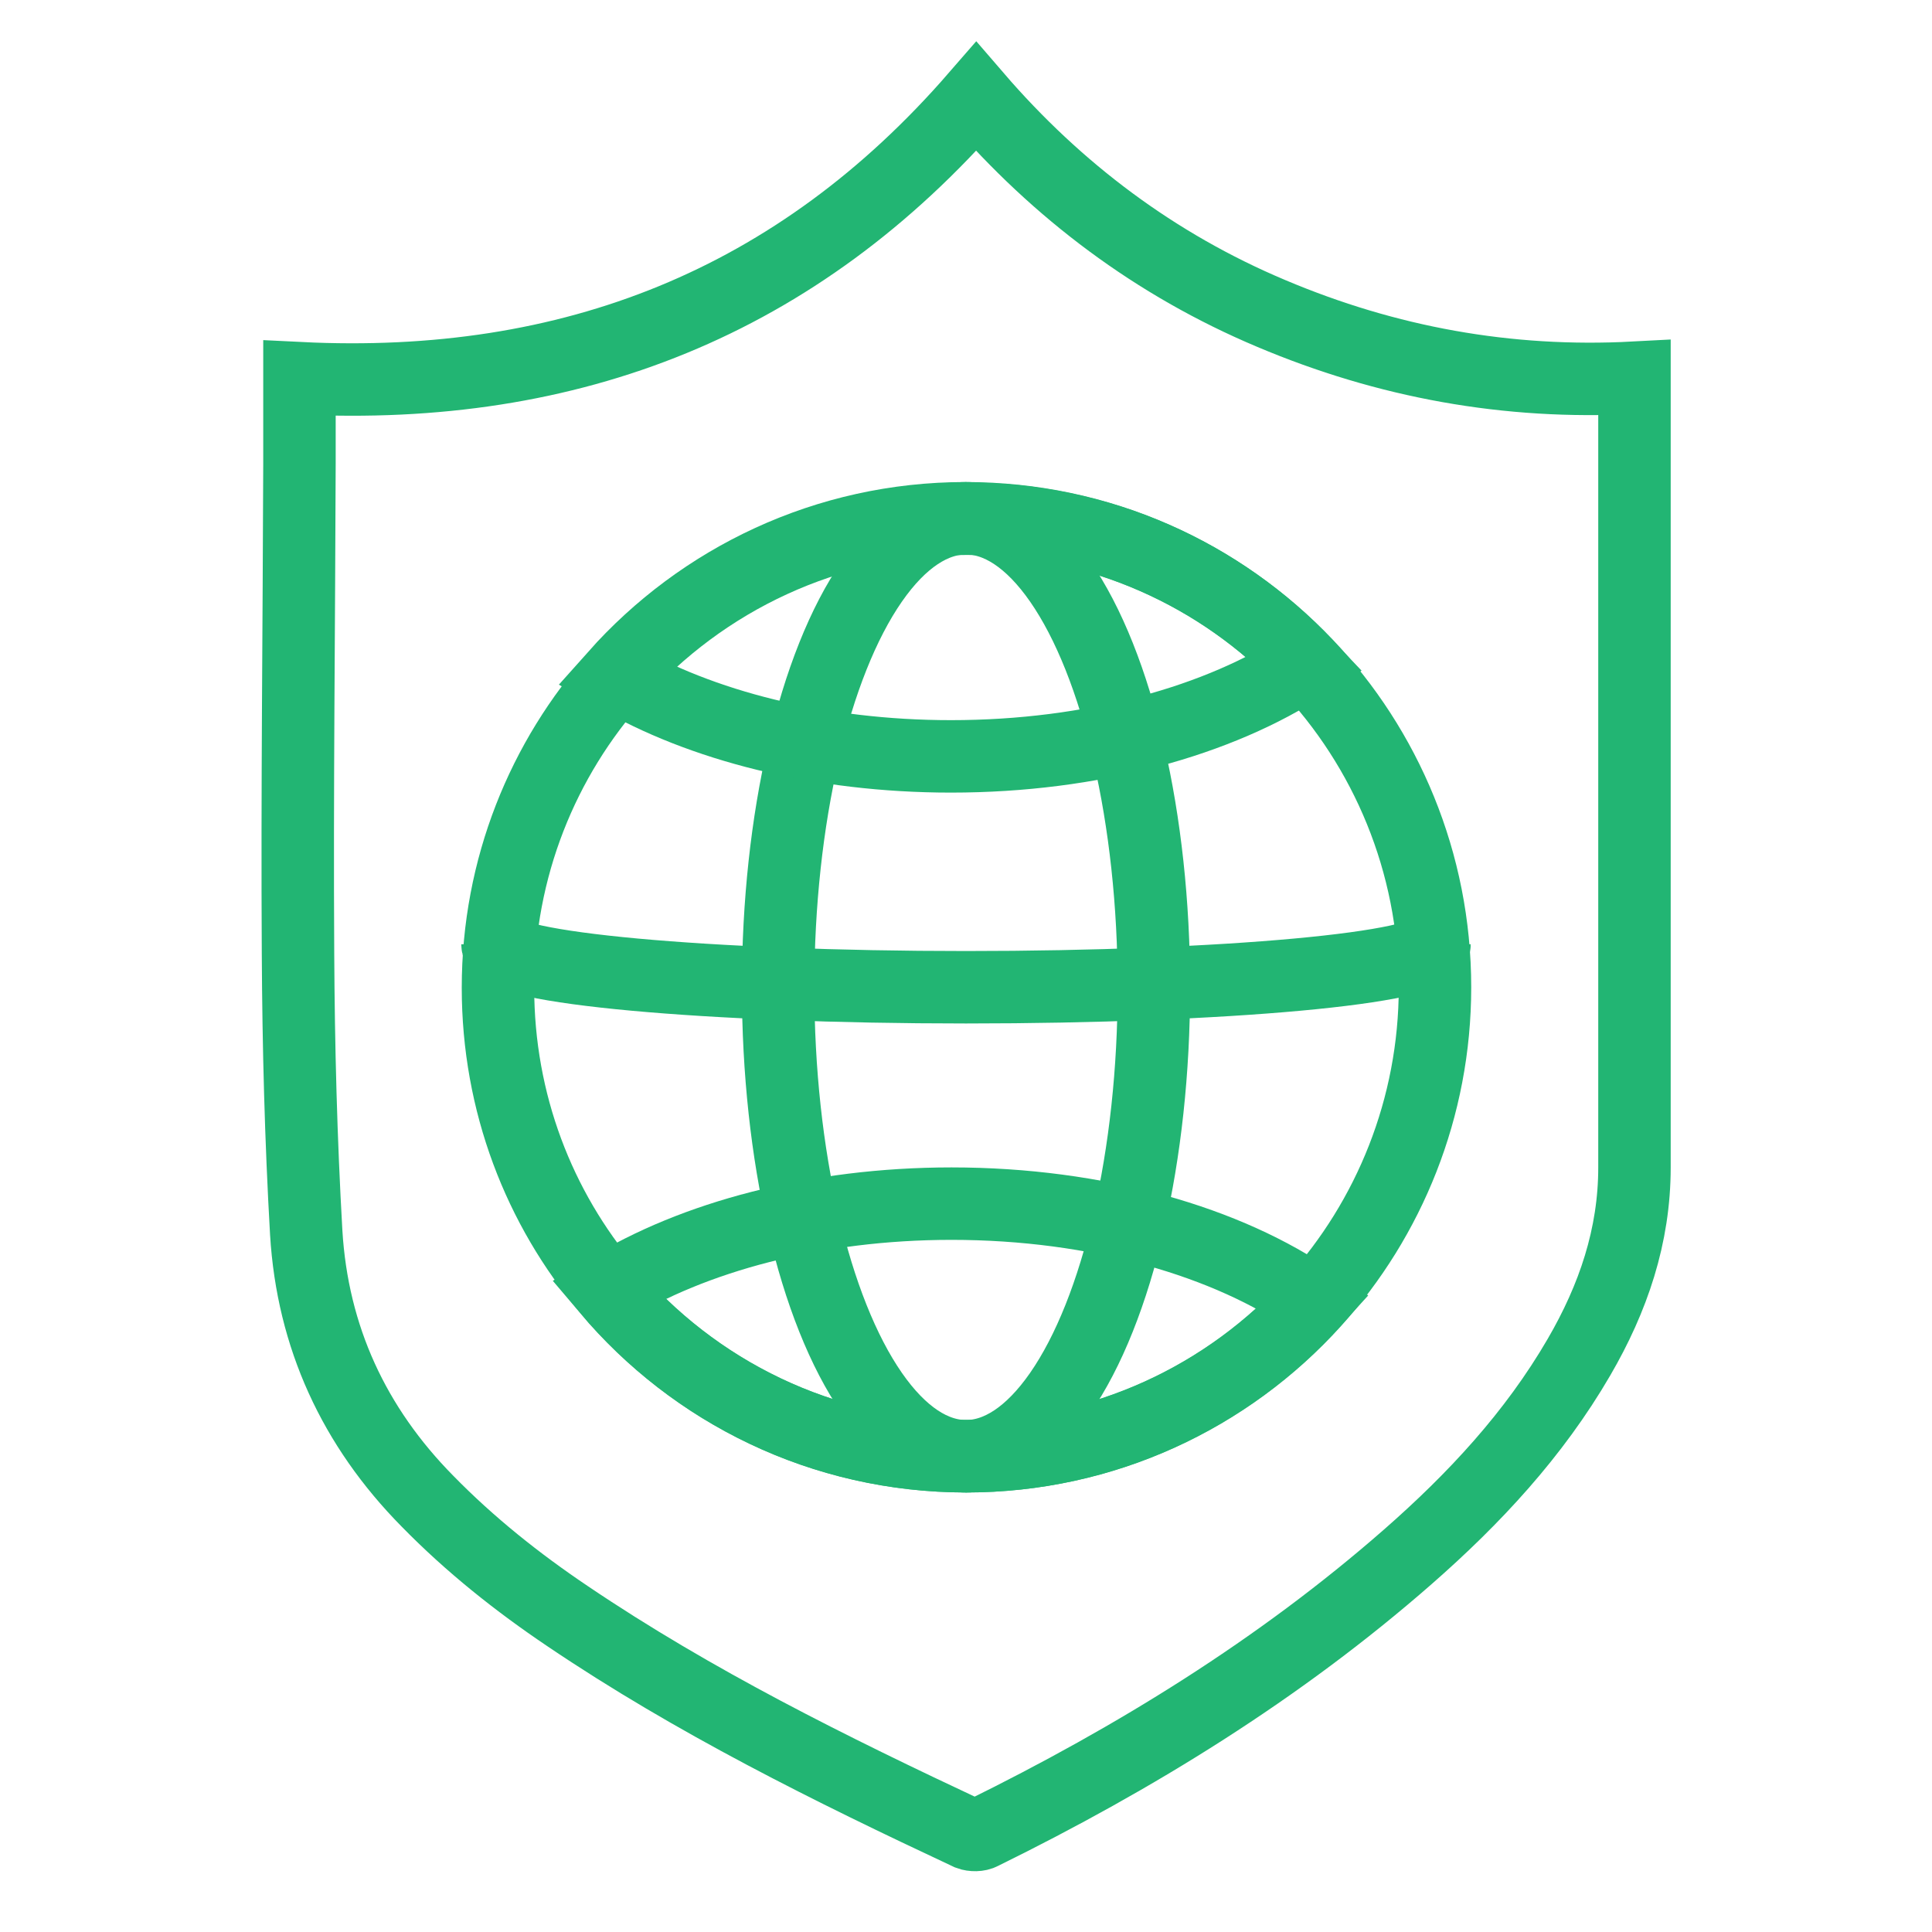 <?xml version="1.0" encoding="utf-8"?>
<!-- Generator: Adobe Illustrator 25.0.1, SVG Export Plug-In . SVG Version: 6.00 Build 0)  -->
<svg version="1.1" id="Layer_1" xmlns="http://www.w3.org/2000/svg" xmlns:xlink="http://www.w3.org/1999/xlink" x="0px" y="0px"
	 viewBox="0 0 40 40" style="enable-background:new 0 0 40 40;" xml:space="preserve">
<style type="text/css">
	.st0{fill:none;stroke:#371778;stroke-width:1.5;stroke-miterlimit:10;}
	.st1{fill:#FE0000;}
	.st2{fill:none;stroke:#FE0000;stroke-width:1.5;stroke-miterlimit:10;}
	.st3{fill:none;stroke:#307A00;stroke-width:1.5;stroke-miterlimit:10;}
	.st4{fill:#307A00;}
	.st5{fill:none;stroke:#00B0EF;stroke-width:1.5;stroke-miterlimit:10;}
	.st6{fill:none;stroke:#22B573;stroke-width:1.5;stroke-miterlimit:10;}
	.st7{fill:none;}
	.st8{fill:none;stroke:#E40592;stroke-width:1.5;stroke-miterlimit:10;}
	.st9{fill:none;stroke:#009577;stroke-width:1.5;stroke-miterlimit:10;}
	.st10{fill:#009577;}
	.st11{fill:none;stroke:#FF00FF;stroke-width:1.5;stroke-miterlimit:10;}
	.st12{fill:none;stroke:#FF00FF;stroke-miterlimit:10;}
	.st13{fill:none;stroke:#C1272D;stroke-width:1.5;stroke-miterlimit:10;}
	.st14{fill:none;stroke:#6E97FF;stroke-width:1.5;stroke-miterlimit:10;}
	.st15{fill:none;stroke:#1D50B7;stroke-width:1.5;stroke-miterlimit:10;}
	.st16{fill:#1D50B7;}
</style>
<g>
	<g>
		<g>
			<path class="st6" d="M6.2,7.83C11.83,8.11,16.51,6.26,20.21,2c1.68,1.95,3.71,3.48,6.11,4.49c2.39,1.01,4.89,1.47,7.52,1.33
				c0,0.08,0,0.16,0,0.23c0,5.37,0,10.75,0,16.12c0,1.42-0.44,2.71-1.15,3.93c-0.93,1.6-2.17,2.93-3.54,4.13
				c-2.66,2.33-5.65,4.17-8.82,5.73c-0.07,0.04-0.19,0.04-0.27,0.01c-2.86-1.34-5.69-2.74-8.31-4.51c-1.04-0.7-2.02-1.48-2.9-2.38
				c-1.52-1.54-2.38-3.4-2.51-5.56c-0.11-1.92-0.16-3.85-0.17-5.78C6.15,16.37,6.19,12.98,6.2,9.6C6.2,9.01,6.2,8.43,6.2,7.83z"/>
		</g>
		<g>
			<path class="st6" d="M29.71,20.44c0,2.5-0.95,4.79-2.5,6.51c-1.78,1.97-4.35,3.2-7.2,3.2c-2.98,0-5.64-1.34-7.42-3.45
				c-1.43-1.69-2.28-3.87-2.28-6.25c0-2.48,0.93-4.74,2.46-6.45c1.78-2,4.37-3.26,7.25-3.26c2.77,0,5.26,1.16,7.03,3.02
				C28.69,15.49,29.71,17.85,29.71,20.44z"/>
			<ellipse class="st6" cx="20" cy="20.44" rx="3.89" ry="9.71"/>
			<path class="st6" d="M27.2,26.95c-1.78,1.97-4.35,3.2-7.2,3.2c-2.98,0-5.64-1.34-7.42-3.45c1.77-1.09,4.31-1.78,7.12-1.78
				C22.72,24.92,25.42,25.71,27.2,26.95z"/>
			<path class="st6" d="M27.03,13.75c-1.78,1.17-4.41,1.91-7.34,1.91c-2.72,0-5.19-0.64-6.95-1.67c1.78-2,4.37-3.26,7.25-3.26
				C22.77,10.73,25.27,11.89,27.03,13.75z"/>
			<path class="st6" d="M29.7,19.55c0,0.49-4.34,0.89-9.7,0.89s-9.7-0.4-9.7-0.89"/>
		</g>
	</g>
</g>
</svg>
